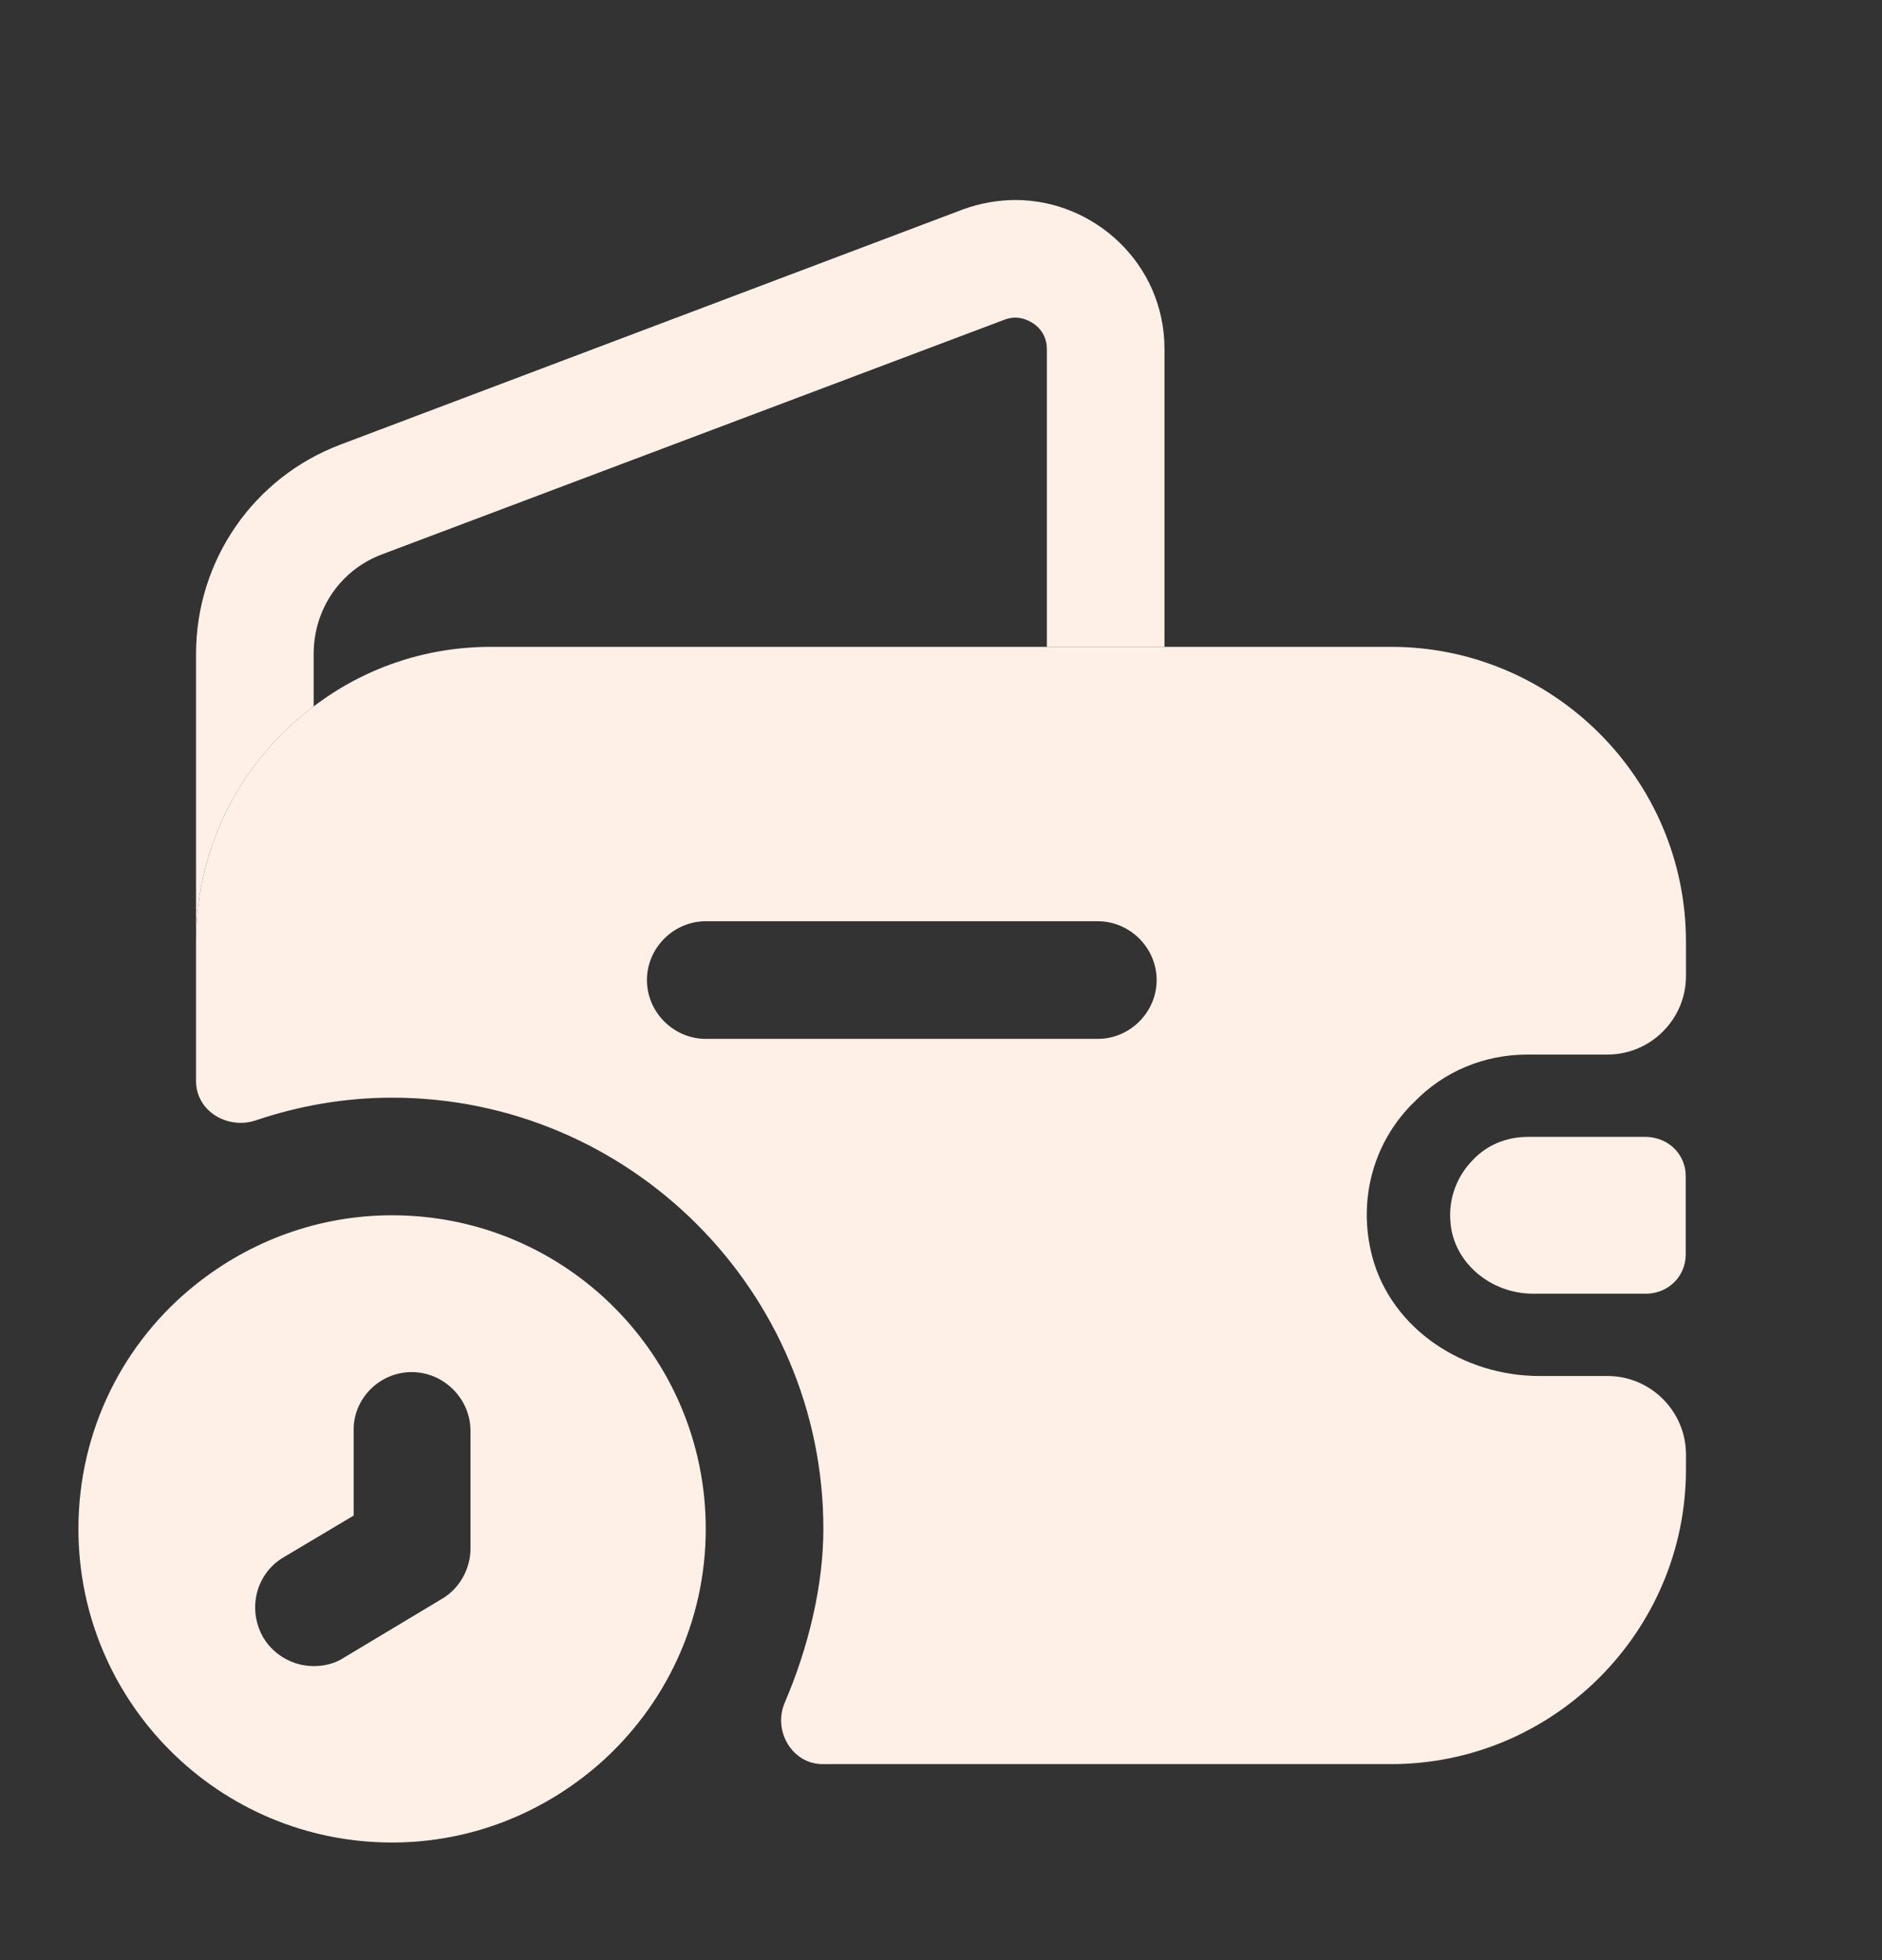 <svg width="24" height="25" viewBox="0 0 24 25" fill="none" xmlns="http://www.w3.org/2000/svg">
<rect x="0" y="0" width="24" height="25" fill="#333333" stroke="none"/>
<path d="M5 15.5C4.06 15.5 3.19 15.83 2.5 16.38C1.58 17.11 1 18.24 1 19.5C1 21.71 2.79 23.5 5 23.5C6.01 23.5 6.93 23.12 7.64 22.5C8.47 21.77 9 20.7 9 19.5C9 17.29 7.21 15.5 5 15.5ZM6 19.75C6 20.01 5.86 20.26 5.64 20.39L4.39 21.14C4.27 21.22 4.13 21.25 4 21.25C3.75 21.25 3.5 21.12 3.36 20.89C3.15 20.53 3.26 20.07 3.62 19.86L4.51 19.33V18.25C4.5 17.84 4.84 17.5 5.25 17.5C5.66 17.5 6 17.84 6 18.25V19.75Z" fill="#FEF0E6"/>
<path d="M14.85 4.451V8.251H13.35V4.451C13.35 4.181 13.11 4.051 12.95 4.051C12.9 4.051 12.85 4.061 12.8 4.081L4.87 7.071C4.34 7.271 4 7.771 4 8.341V9.011C3.09 9.691 2.5 10.781 2.5 12.011V8.341C2.5 7.151 3.23 6.091 4.34 5.671L12.28 2.671C12.5 2.591 12.73 2.551 12.95 2.551C13.95 2.551 14.85 3.361 14.85 4.451Z" fill="#FEF0E6"/>
<path d="M21.497 15V16C21.497 16.27 21.287 16.49 21.007 16.5H19.547C19.017 16.5 18.537 16.11 18.497 15.59C18.467 15.28 18.587 14.99 18.787 14.79C18.967 14.6 19.217 14.5 19.487 14.5H20.997C21.287 14.51 21.497 14.73 21.497 15Z" fill="#FEF0E6"/>
<path d="M19.48 13.45H20.5C21.05 13.45 21.5 13 21.5 12.45V12.01C21.5 9.94 19.81 8.25 17.74 8.25H6.26C5.41 8.25 4.63 8.53 4 9.01C3.09 9.69 2.5 10.78 2.5 12.01V13.79C2.5 14.17 2.9 14.41 3.26 14.29C3.82 14.1 4.41 14 5 14C8.03 14 10.5 16.47 10.5 19.5C10.5 20.22 10.31 21.01 10.01 21.71C9.85 22.07 10.1 22.5 10.49 22.5H17.74C19.81 22.5 21.5 20.81 21.5 18.74V18.55C21.5 18 21.05 17.55 20.5 17.55H19.63C18.67 17.55 17.75 16.96 17.5 16.03C17.3 15.27 17.54 14.53 18.04 14.05C18.41 13.67 18.92 13.45 19.48 13.45ZM14 13.25H9C8.59 13.25 8.25 12.91 8.25 12.5C8.25 12.09 8.59 11.75 9 11.75H14C14.41 11.75 14.75 12.09 14.75 12.5C14.75 12.91 14.41 13.25 14 13.25Z" fill="#FEF0E6"/>
</svg>
